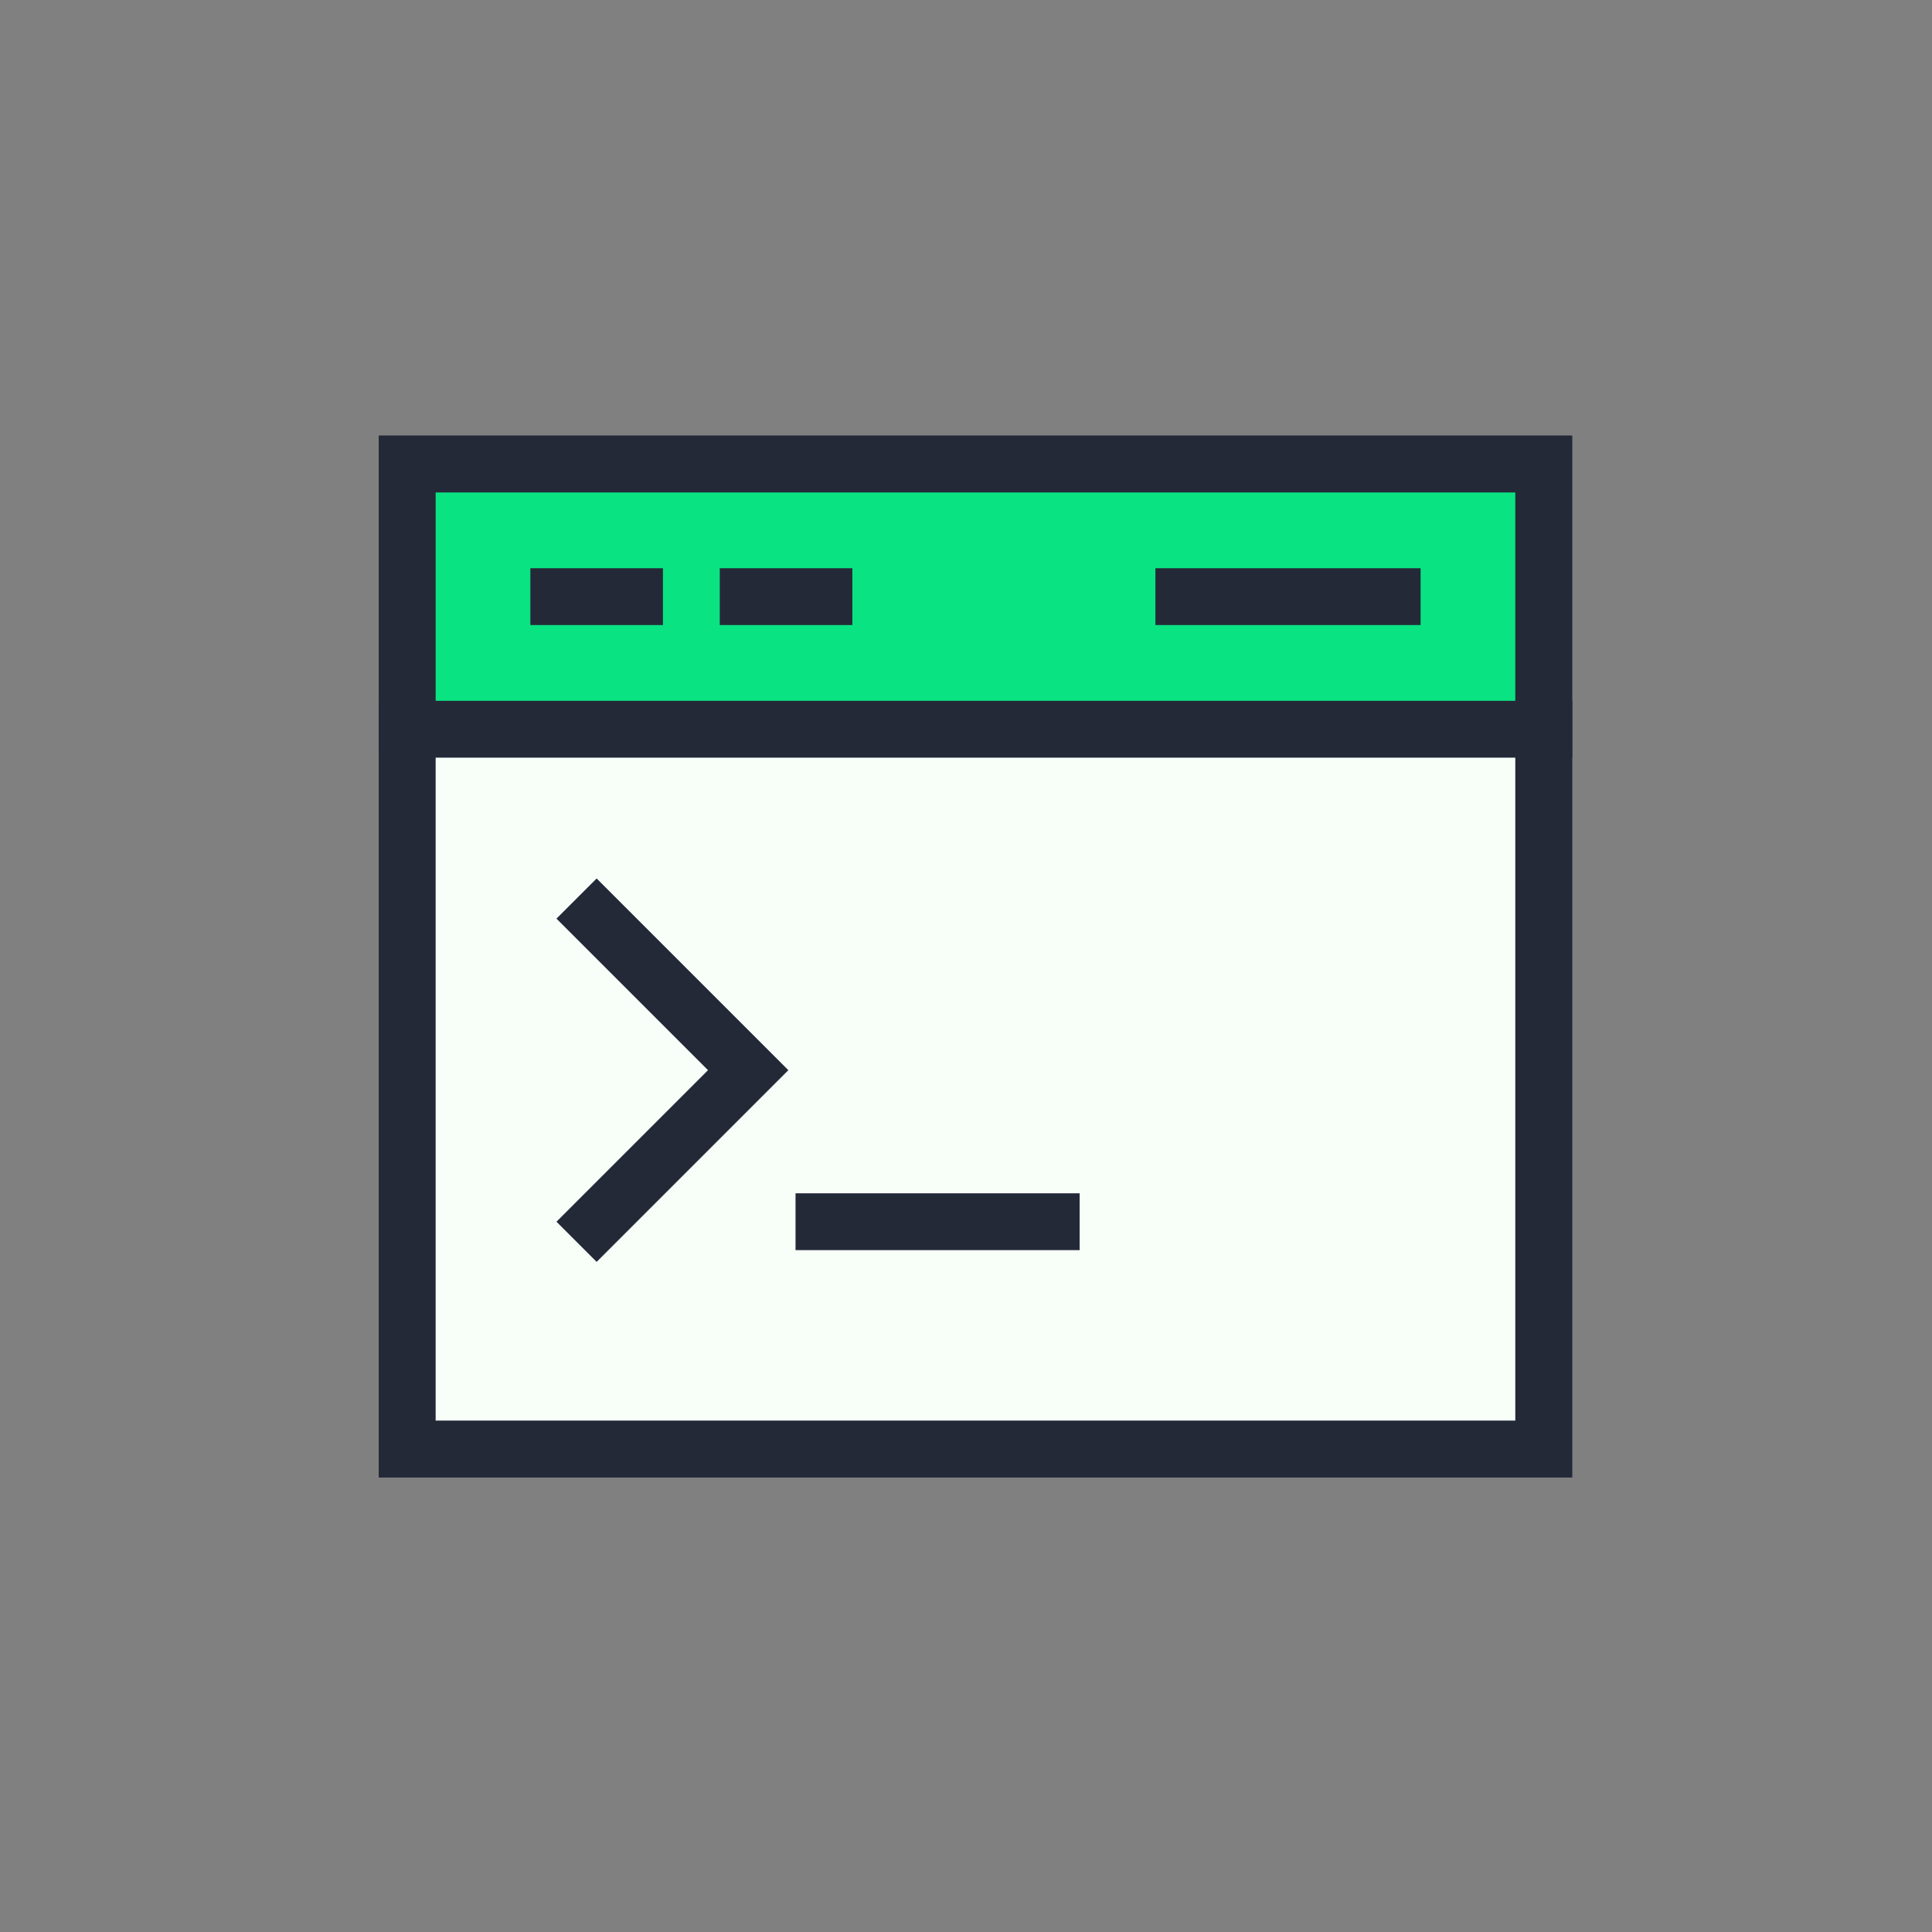 <svg xmlns="http://www.w3.org/2000/svg" width="102" height="102"><rect width="100%" height="100%" fill="#808080" stroke="none"/><g fill="none" fill-rule="evenodd"><path fill="#0AE382" d="M21 38h61V24H21z"/><path fill="#F8FFF9" d="M21 38h61v39H21z"/><g stroke="#242938" stroke-linecap="square" stroke-width="3"><path d="M31.5 48.5l8 8-8 8m12 0h12m-26-33h4m6 0h4m19 0h11m-52 7h60"/><path d="M21.5 24.5h60v52h-60z"/></g><path fill="#0AE382" d="M21 38h61V24H21z"/><path fill="#F8FFF9" d="M21 38h61v39H21z"/><g stroke="#242938" stroke-linecap="square" stroke-width="3"><path d="M31.5 48.5l8 8-8 8m12 0h12m-26-33h4m6 0h4m19 0h11m-52 7h60"/><path d="M21.5 24.5h60v52h-60z"/></g></g></svg>